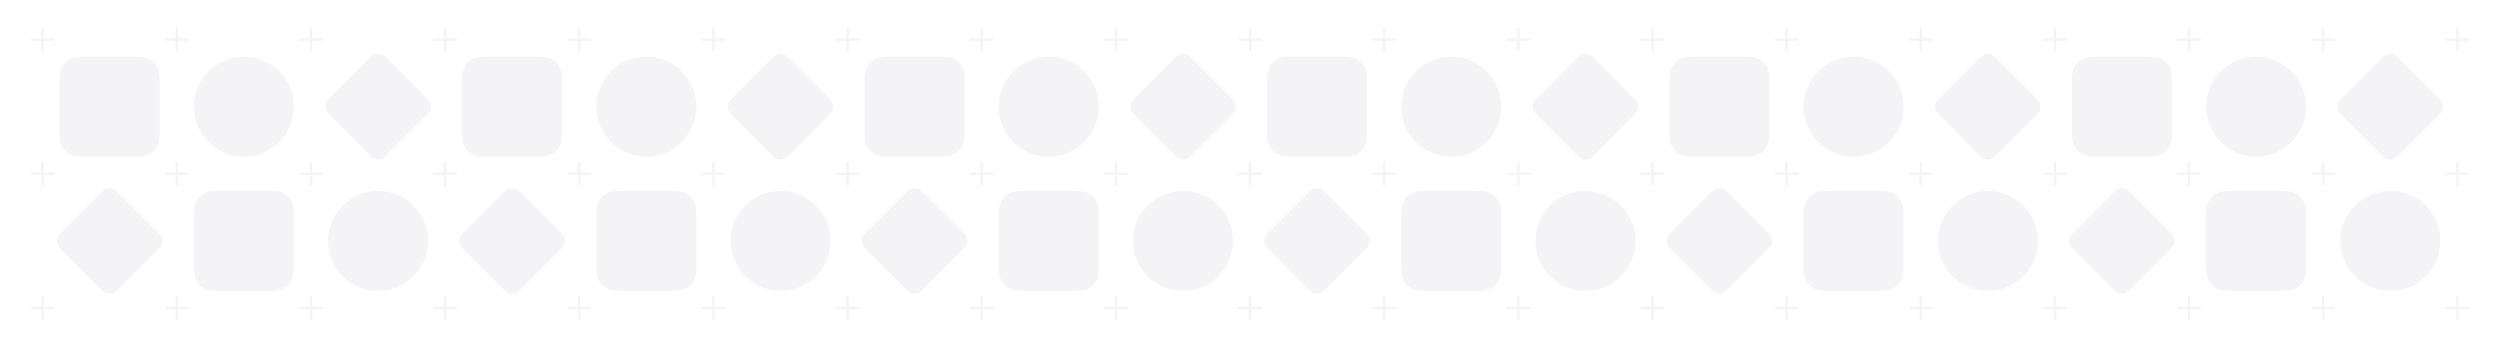 <svg width="2988" height="415" viewBox="0 0 2988 415" xmlns="http://www.w3.org/2000/svg">
    <g fill="none" fill-rule="evenodd" opacity=".403">
        <path d="m141.957 230.653 46.39 46.39c3.783 3.782 4.76 5.547 5.404 7.67a10.904 10.904 0 0 1 0 6.415c-.644 2.122-1.621 3.888-5.404 7.67l-46.39 46.39c-3.782 3.782-5.547 4.76-7.67 5.403a10.904 10.904 0 0 1-6.415 0c-2.122-.643-3.888-1.62-7.67-5.403l-46.39-46.39c-3.782-3.782-4.76-5.548-5.403-7.67a10.904 10.904 0 0 1 0-6.415c.643-2.123 1.62-3.888 5.403-7.67l46.39-46.39c3.782-3.783 5.548-4.76 7.67-5.404a10.904 10.904 0 0 1 6.415 0c2.123.644 3.888 1.621 7.67 5.404zM462.798 70.232l46.39 46.39c3.782 3.783 4.76 5.548 5.403 7.67a10.904 10.904 0 0 1 0 6.416c-.643 2.122-1.62 3.887-5.403 7.67l-46.39 46.39c-3.782 3.782-5.548 4.76-7.67 5.403a10.904 10.904 0 0 1-6.415 0c-2.123-.643-3.888-1.621-7.67-5.403l-46.39-46.39c-3.783-3.783-4.76-5.548-5.404-7.67a10.904 10.904 0 0 1 0-6.416c.644-2.122 1.621-3.887 5.404-7.67l46.39-46.39c3.782-3.782 5.547-4.76 7.67-5.403a10.904 10.904 0 0 1 6.415 0c2.122.643 3.888 1.621 7.67 5.403z" fill="#E5E5EA"/>
        <circle fill="#E5E5EA" cx="451.92" cy="287.92" r="59.858"/>
        <circle fill="#E5E5EA" cx="291.5" cy="127.5" r="59.858"/>
        <path d="M262.024 228.062h58.952c10.565 0 14.396 1.1 18.258 3.166 3.862 2.065 6.893 5.096 8.959 8.958 2.065 3.863 3.165 7.694 3.165 18.258v58.953c0 10.564-1.1 14.395-3.165 18.257-2.066 3.862-5.097 6.894-8.96 8.96-3.861 2.065-7.692 3.165-18.257 3.165h-58.952c-10.565 0-14.396-1.1-18.258-3.166-3.862-2.065-6.893-5.097-8.959-8.959-2.065-3.862-3.165-7.693-3.165-18.257v-58.953c0-10.564 1.1-14.395 3.165-18.258 2.066-3.862 5.097-6.893 8.96-8.958 3.861-2.066 7.692-3.166 18.257-3.166zM101.603 67.642h58.953c10.564 0 14.395 1.1 18.258 3.165 3.862 2.066 6.893 5.097 8.958 8.96 2.066 3.861 3.166 7.692 3.166 18.257v58.952c0 10.565-1.1 14.396-3.166 18.258-2.065 3.862-5.096 6.893-8.958 8.959-3.863 2.065-7.694 3.165-18.258 3.165h-58.953c-10.564 0-14.395-1.1-18.257-3.165-3.862-2.066-6.894-5.097-8.96-8.96-2.065-3.861-3.165-7.692-3.165-18.257V98.024c0-10.565 1.1-14.396 3.166-18.258 2.065-3.862 5.097-6.893 8.959-8.959 3.862-2.065 7.693-3.165 18.257-3.165zM622.957 230.653l46.39 46.39c3.783 3.782 4.76 5.547 5.404 7.67a10.904 10.904 0 0 1 0 6.415c-.644 2.122-1.621 3.888-5.404 7.67l-46.39 46.39c-3.782 3.782-5.547 4.76-7.67 5.403a10.904 10.904 0 0 1-6.415 0c-2.122-.643-3.888-1.62-7.67-5.403l-46.39-46.39c-3.782-3.782-4.76-5.548-5.403-7.67a10.904 10.904 0 0 1 0-6.415c.643-2.123 1.62-3.888 5.403-7.67l46.39-46.39c3.782-3.783 5.548-4.76 7.67-5.404a10.904 10.904 0 0 1 6.415 0c2.123.644 3.888 1.621 7.67 5.404zM943.798 70.232l46.39 46.39c3.782 3.783 4.76 5.548 5.403 7.67a10.904 10.904 0 0 1 0 6.416c-.643 2.122-1.62 3.887-5.403 7.67l-46.39 46.39c-3.782 3.782-5.548 4.76-7.67 5.403a10.904 10.904 0 0 1-6.415 0c-2.123-.643-3.888-1.621-7.67-5.403l-46.39-46.39c-3.783-3.783-4.76-5.548-5.404-7.67a10.904 10.904 0 0 1 0-6.416c.644-2.122 1.621-3.887 5.404-7.67l46.39-46.39c3.782-3.782 5.547-4.76 7.67-5.403a10.904 10.904 0 0 1 6.415 0c2.122.643 3.888 1.621 7.67 5.403z" fill="#E5E5EA"/>
        <circle fill="#E5E5EA" cx="932.92" cy="287.92" r="59.858"/>
        <circle fill="#E5E5EA" cx="772.5" cy="127.5" r="59.858"/>
        <path d="M743.024 228.062h58.952c10.565 0 14.396 1.1 18.258 3.166 3.862 2.065 6.893 5.096 8.959 8.958 2.065 3.863 3.165 7.694 3.165 18.258v58.953c0 10.564-1.1 14.395-3.165 18.257-2.066 3.862-5.097 6.894-8.96 8.96-3.861 2.065-7.692 3.165-18.257 3.165h-58.952c-10.565 0-14.396-1.1-18.258-3.166-3.862-2.065-6.893-5.097-8.959-8.959-2.065-3.862-3.165-7.693-3.165-18.257v-58.953c0-10.564 1.1-14.395 3.165-18.258 2.066-3.862 5.097-6.893 8.96-8.958 3.861-2.066 7.692-3.166 18.257-3.166zM582.603 67.642h58.953c10.564 0 14.395 1.1 18.258 3.165 3.862 2.066 6.893 5.097 8.958 8.96 2.066 3.861 3.166 7.692 3.166 18.257v58.952c0 10.565-1.1 14.396-3.166 18.258-2.065 3.862-5.096 6.893-8.958 8.959-3.863 2.065-7.694 3.165-18.258 3.165h-58.953c-10.564 0-14.395-1.1-18.257-3.165-3.862-2.066-6.894-5.097-8.96-8.96-2.065-3.861-3.165-7.692-3.165-18.257V98.024c0-10.565 1.1-14.396 3.166-18.258 2.065-3.862 5.097-6.893 8.959-8.959 3.862-2.065 7.693-3.165 18.257-3.165zM1103.957 230.653l46.39 46.39c3.783 3.782 4.76 5.547 5.404 7.67a10.904 10.904 0 0 1 0 6.415c-.644 2.122-1.621 3.888-5.404 7.67l-46.39 46.39c-3.782 3.782-5.547 4.76-7.67 5.403a10.904 10.904 0 0 1-6.415 0c-2.122-.643-3.888-1.62-7.67-5.403l-46.39-46.39c-3.782-3.782-4.76-5.548-5.403-7.67a10.904 10.904 0 0 1 0-6.415c.643-2.123 1.62-3.888 5.403-7.67l46.39-46.39c3.782-3.783 5.548-4.76 7.67-5.404a10.904 10.904 0 0 1 6.415 0c2.123.644 3.888 1.621 7.67 5.404zM1424.798 70.232l46.39 46.39c3.782 3.783 4.76 5.548 5.403 7.67a10.904 10.904 0 0 1 0 6.416c-.643 2.122-1.62 3.887-5.403 7.67l-46.39 46.39c-3.782 3.782-5.548 4.76-7.67 5.403a10.904 10.904 0 0 1-6.415 0c-2.123-.643-3.888-1.621-7.67-5.403l-46.39-46.39c-3.783-3.783-4.76-5.548-5.404-7.67a10.904 10.904 0 0 1 0-6.416c.644-2.122 1.621-3.887 5.404-7.67l46.39-46.39c3.782-3.782 5.547-4.76 7.67-5.403a10.904 10.904 0 0 1 6.415 0c2.122.643 3.888 1.621 7.67 5.403z" fill="#E5E5EA"/>
        <circle fill="#E5E5EA" cx="1413.92" cy="287.92" r="59.858"/>
        <circle fill="#E5E5EA" cx="1253.5" cy="127.5" r="59.858"/>
        <path d="M1224.024 228.062h58.952c10.565 0 14.396 1.1 18.258 3.166 3.862 2.065 6.893 5.096 8.959 8.958 2.065 3.863 3.165 7.694 3.165 18.258v58.953c0 10.564-1.1 14.395-3.165 18.257-2.066 3.862-5.097 6.894-8.959 8.96-3.862 2.065-7.693 3.165-18.258 3.165h-58.952c-10.565 0-14.396-1.1-18.258-3.166-3.862-2.065-6.893-5.097-8.959-8.959-2.065-3.862-3.165-7.693-3.165-18.257v-58.953c0-10.564 1.1-14.395 3.165-18.258 2.066-3.862 5.097-6.893 8.959-8.958 3.862-2.066 7.693-3.166 18.258-3.166zM1063.603 67.642h58.953c10.564 0 14.395 1.1 18.258 3.165 3.862 2.066 6.893 5.097 8.958 8.96 2.066 3.861 3.166 7.692 3.166 18.257v58.952c0 10.565-1.1 14.396-3.166 18.258-2.065 3.862-5.096 6.893-8.958 8.959-3.863 2.065-7.694 3.165-18.258 3.165h-58.953c-10.564 0-14.395-1.1-18.257-3.165-3.862-2.066-6.894-5.097-8.96-8.96-2.065-3.861-3.165-7.692-3.165-18.257V98.024c0-10.565 1.1-14.396 3.166-18.258 2.065-3.862 5.097-6.893 8.959-8.959 3.862-2.065 7.693-3.165 18.257-3.165zM1584.957 230.653l46.39 46.39c3.783 3.782 4.76 5.547 5.404 7.67a10.904 10.904 0 0 1 0 6.415c-.644 2.122-1.621 3.888-5.404 7.67l-46.39 46.39c-3.782 3.782-5.547 4.76-7.67 5.403a10.904 10.904 0 0 1-6.415 0c-2.122-.643-3.888-1.62-7.67-5.403l-46.39-46.39c-3.782-3.782-4.76-5.548-5.403-7.67a10.904 10.904 0 0 1 0-6.415c.643-2.123 1.62-3.888 5.403-7.67l46.39-46.39c3.782-3.783 5.548-4.76 7.67-5.404a10.904 10.904 0 0 1 6.415 0c2.123.644 3.888 1.621 7.67 5.404zM1905.798 70.232l46.39 46.39c3.782 3.783 4.76 5.548 5.403 7.67a10.904 10.904 0 0 1 0 6.416c-.643 2.122-1.62 3.887-5.403 7.67l-46.39 46.39c-3.782 3.782-5.548 4.76-7.67 5.403a10.904 10.904 0 0 1-6.415 0c-2.123-.643-3.888-1.621-7.67-5.403l-46.39-46.39c-3.783-3.783-4.76-5.548-5.404-7.67a10.904 10.904 0 0 1 0-6.416c.644-2.122 1.621-3.887 5.404-7.67l46.39-46.39c3.782-3.782 5.547-4.76 7.67-5.403a10.904 10.904 0 0 1 6.415 0c2.122.643 3.888 1.621 7.67 5.403z" fill="#E5E5EA"/>
        <circle fill="#E5E5EA" cx="1894.92" cy="287.92" r="59.858"/>
        <circle fill="#E5E5EA" cx="1734.5" cy="127.5" r="59.858"/>
        <path d="M1705.024 228.062h58.952c10.565 0 14.396 1.1 18.258 3.166 3.862 2.065 6.893 5.096 8.959 8.958 2.065 3.863 3.165 7.694 3.165 18.258v58.953c0 10.564-1.1 14.395-3.165 18.257-2.066 3.862-5.097 6.894-8.959 8.96-3.862 2.065-7.693 3.165-18.258 3.165h-58.952c-10.565 0-14.396-1.1-18.258-3.166-3.862-2.065-6.893-5.097-8.959-8.959-2.065-3.862-3.165-7.693-3.165-18.257v-58.953c0-10.564 1.1-14.395 3.165-18.258 2.066-3.862 5.097-6.893 8.959-8.958 3.862-2.066 7.693-3.166 18.258-3.166zM1544.603 67.642h58.953c10.564 0 14.395 1.1 18.258 3.165 3.862 2.066 6.893 5.097 8.958 8.96 2.066 3.861 3.166 7.692 3.166 18.257v58.952c0 10.565-1.1 14.396-3.166 18.258-2.065 3.862-5.096 6.893-8.958 8.959-3.863 2.065-7.694 3.165-18.258 3.165h-58.953c-10.564 0-14.395-1.1-18.257-3.165-3.862-2.066-6.894-5.097-8.96-8.96-2.065-3.861-3.165-7.692-3.165-18.257V98.024c0-10.565 1.1-14.396 3.166-18.258 2.065-3.862 5.097-6.893 8.959-8.959 3.862-2.065 7.693-3.165 18.257-3.165zM2065.957 230.653l46.39 46.39c3.783 3.782 4.76 5.547 5.404 7.67a10.904 10.904 0 0 1 0 6.415c-.644 2.122-1.621 3.888-5.404 7.67l-46.39 46.39c-3.782 3.782-5.547 4.76-7.67 5.403a10.904 10.904 0 0 1-6.415 0c-2.122-.643-3.888-1.62-7.67-5.403l-46.39-46.39c-3.782-3.782-4.76-5.548-5.403-7.67a10.904 10.904 0 0 1 0-6.415c.643-2.123 1.62-3.888 5.403-7.67l46.39-46.39c3.782-3.783 5.548-4.76 7.67-5.404a10.904 10.904 0 0 1 6.415 0c2.123.644 3.888 1.621 7.67 5.404zM2386.798 70.232l46.39 46.39c3.782 3.783 4.76 5.548 5.403 7.67a10.904 10.904 0 0 1 0 6.416c-.643 2.122-1.62 3.887-5.403 7.67l-46.39 46.39c-3.782 3.782-5.548 4.76-7.67 5.403a10.904 10.904 0 0 1-6.415 0c-2.123-.643-3.888-1.621-7.67-5.403l-46.39-46.39c-3.783-3.783-4.76-5.548-5.404-7.67a10.904 10.904 0 0 1 0-6.416c.644-2.122 1.621-3.887 5.404-7.67l46.39-46.39c3.782-3.782 5.547-4.76 7.67-5.403a10.904 10.904 0 0 1 6.415 0c2.122.643 3.888 1.621 7.67 5.403z" fill="#E5E5EA"/>
        <circle fill="#E5E5EA" cx="2375.92" cy="287.92" r="59.858"/>
        <circle fill="#E5E5EA" cx="2215.5" cy="127.5" r="59.858"/>
        <path d="M2186.024 228.062h58.952c10.565 0 14.396 1.1 18.258 3.166 3.862 2.065 6.893 5.096 8.959 8.958 2.065 3.863 3.165 7.694 3.165 18.258v58.953c0 10.564-1.1 14.395-3.165 18.257-2.066 3.862-5.097 6.894-8.96 8.96-3.861 2.065-7.692 3.165-18.257 3.165h-58.952c-10.565 0-14.396-1.1-18.258-3.166-3.862-2.065-6.893-5.097-8.959-8.959-2.065-3.862-3.165-7.693-3.165-18.257v-58.953c0-10.564 1.1-14.395 3.165-18.258 2.066-3.862 5.097-6.893 8.96-8.958 3.861-2.066 7.692-3.166 18.257-3.166zM2025.603 67.642h58.953c10.564 0 14.395 1.1 18.258 3.165 3.862 2.066 6.893 5.097 8.958 8.96 2.066 3.861 3.166 7.692 3.166 18.257v58.952c0 10.565-1.1 14.396-3.166 18.258-2.065 3.862-5.096 6.893-8.958 8.959-3.863 2.065-7.694 3.165-18.258 3.165h-58.953c-10.564 0-14.395-1.1-18.257-3.165-3.862-2.066-6.894-5.097-8.96-8.96-2.065-3.861-3.165-7.692-3.165-18.257V98.024c0-10.565 1.1-14.396 3.166-18.258 2.065-3.862 5.097-6.893 8.959-8.959 3.862-2.065 7.693-3.165 18.257-3.165zM2546.957 230.653l46.39 46.39c3.783 3.782 4.76 5.547 5.404 7.67a10.904 10.904 0 0 1 0 6.415c-.644 2.122-1.621 3.888-5.404 7.67l-46.39 46.39c-3.782 3.782-5.547 4.76-7.67 5.403a10.904 10.904 0 0 1-6.415 0c-2.122-.643-3.888-1.62-7.67-5.403l-46.39-46.39c-3.782-3.782-4.76-5.548-5.403-7.67a10.904 10.904 0 0 1 0-6.415c.643-2.123 1.62-3.888 5.403-7.67l46.39-46.39c3.782-3.783 5.548-4.76 7.67-5.404a10.904 10.904 0 0 1 6.415 0c2.123.644 3.888 1.621 7.67 5.404zM2867.798 70.232l46.39 46.39c3.782 3.783 4.76 5.548 5.403 7.67a10.904 10.904 0 0 1 0 6.416c-.643 2.122-1.62 3.887-5.403 7.67l-46.39 46.39c-3.782 3.782-5.548 4.76-7.67 5.403a10.904 10.904 0 0 1-6.415 0c-2.123-.643-3.888-1.621-7.67-5.403l-46.39-46.39c-3.783-3.783-4.76-5.548-5.404-7.67a10.904 10.904 0 0 1 0-6.416c.644-2.122 1.621-3.887 5.404-7.67l46.39-46.39c3.782-3.782 5.547-4.76 7.67-5.403a10.904 10.904 0 0 1 6.415 0c2.122.643 3.888 1.621 7.67 5.403z" fill="#E5E5EA"/>
        <circle fill="#E5E5EA" cx="2856.92" cy="287.92" r="59.858"/>
        <circle fill="#E5E5EA" cx="2696.5" cy="127.5" r="59.858"/>
        <path d="M2667.024 228.062h58.952c10.565 0 14.396 1.1 18.258 3.166 3.862 2.065 6.893 5.096 8.959 8.958 2.065 3.863 3.165 7.694 3.165 18.258v58.953c0 10.564-1.1 14.395-3.165 18.257-2.066 3.862-5.097 6.894-8.96 8.96-3.861 2.065-7.692 3.165-18.257 3.165h-58.952c-10.565 0-14.396-1.1-18.258-3.166-3.862-2.065-6.893-5.097-8.959-8.959-2.065-3.862-3.165-7.693-3.165-18.257v-58.953c0-10.564 1.1-14.395 3.165-18.258 2.066-3.862 5.097-6.893 8.96-8.958 3.861-2.066 7.692-3.166 18.257-3.166zM2506.603 67.642h58.953c10.564 0 14.395 1.1 18.258 3.165 3.862 2.066 6.893 5.097 8.958 8.96 2.066 3.861 3.166 7.692 3.166 18.257v58.952c0 10.565-1.1 14.396-3.166 18.258-2.065 3.862-5.096 6.893-8.958 8.959-3.863 2.065-7.694 3.165-18.258 3.165h-58.953c-10.564 0-14.395-1.1-18.257-3.165-3.862-2.066-6.894-5.097-8.96-8.96-2.065-3.861-3.165-7.692-3.165-18.257V98.024c0-10.565 1.1-14.396 3.166-18.258 2.065-3.862 5.097-6.893 8.959-8.959 3.862-2.065 7.693-3.165 18.257-3.165z" fill="#E5E5EA"/>
        <path stroke="#E5E5EA" stroke-width="3" stroke-linecap="round" stroke-linejoin="round" d="m63.739 207.668-25.739.15M50.977 220.58l-.15-25.739M63.739 368.088l-25.739.15M50.977 381l-.15-25.739M224.159 368.088l-25.739.15M211.397 381l-.15-25.739M384.58 368.088l-25.739.15M371.818 381l-.15-25.739M545 207.668l-25.739.15M532.238 220.58l-.15-25.739M545 368.088l-25.739.15M532.238 381l-.15-25.739M384.58 207.668l-25.739.15M371.818 220.58l-.15-25.739M63.739 47.247 38 47.397M50.977 60.159l-.15-25.739M224.159 47.247l-25.739.15M211.397 60.159l-.15-25.739M224.159 207.668l-25.739.15M211.397 220.58l-.15-25.739M384.58 47.247l-25.739.15M371.818 60.159l-.15-25.739M545 47.247l-25.739.15M532.238 60.159l-.15-25.739M224.159 207.668l-25.739.15M211.397 220.58l-.15-25.739M384.58 207.668l-25.739.15M371.818 220.58l-.15-25.739M384.58 207.668l-25.739.15M371.818 220.58l-.15-25.739M224.159 207.668l-25.739.15M211.397 220.58l-.15-25.739M544.739 207.668l-25.739.15M531.977 220.58l-.15-25.739M544.739 368.088l-25.739.15M531.977 381l-.15-25.739M705.159 368.088l-25.739.15M692.397 381l-.15-25.739M865.58 368.088l-25.739.15M852.818 381l-.15-25.739M1026 207.668l-25.739.15M1013.238 220.58l-.15-25.739M1026 368.088l-25.739.15M1013.238 381l-.15-25.739M865.58 207.668l-25.739.15M852.818 220.58l-.15-25.739M705.159 47.247l-25.739.15M692.397 60.159l-.15-25.739M705.159 207.668l-25.739.15M692.397 220.58l-.15-25.739M865.58 47.247l-25.739.15M852.818 60.159l-.15-25.739M1026 47.247l-25.739.15M1013.238 60.159l-.15-25.739M705.159 207.668l-25.739.15M692.397 220.58l-.15-25.739M865.58 207.668l-25.739.15M852.818 220.58l-.15-25.739M865.58 207.668l-25.739.15M852.818 220.58l-.15-25.739M705.159 207.668l-25.739.15M692.397 220.58l-.15-25.739M1025.739 207.668l-25.739.15M1012.977 220.58l-.15-25.739M1025.739 368.088l-25.739.15M1012.977 381l-.15-25.739M1186.159 368.088l-25.739.15M1173.397 381l-.15-25.739M1346.58 368.088l-25.739.15M1333.818 381l-.15-25.739M1507 207.668l-25.739.15M1494.238 220.58l-.15-25.739M1507 368.088l-25.739.15M1494.238 381l-.15-25.739M1346.58 207.668l-25.739.15M1333.818 220.58l-.15-25.739M1186.159 47.247l-25.739.15M1173.397 60.159l-.15-25.739M1186.159 207.668l-25.739.15M1173.397 220.58l-.15-25.739M1346.58 47.247l-25.739.15M1333.818 60.159l-.15-25.739M1507 47.247l-25.739.15M1494.238 60.159l-.15-25.739M1186.159 207.668l-25.739.15M1173.397 220.58l-.15-25.739M1346.58 207.668l-25.739.15M1333.818 220.58l-.15-25.739M1346.58 207.668l-25.739.15M1333.818 220.58l-.15-25.739M1186.159 207.668l-25.739.15M1173.397 220.58l-.15-25.739M1506.739 207.668l-25.739.15M1493.977 220.58l-.15-25.739M1506.739 368.088l-25.739.15M1493.977 381l-.15-25.739M1667.159 368.088l-25.739.15M1654.397 381l-.15-25.739M1827.58 368.088l-25.739.15M1814.818 381l-.15-25.739M1988 207.668l-25.739.15M1975.238 220.58l-.15-25.739M1988 368.088l-25.739.15M1975.238 381l-.15-25.739M1827.58 207.668l-25.739.15M1814.818 220.58l-.15-25.739M1667.159 47.247l-25.739.15M1654.397 60.159l-.15-25.739M1667.159 207.668l-25.739.15M1654.397 220.58l-.15-25.739M1827.58 47.247l-25.739.15M1814.818 60.159l-.15-25.739M1988 47.247l-25.739.15M1975.238 60.159l-.15-25.739M1667.159 207.668l-25.739.15M1654.397 220.58l-.15-25.739M1827.58 207.668l-25.739.15M1814.818 220.58l-.15-25.739M1827.58 207.668l-25.739.15M1814.818 220.58l-.15-25.739M1667.159 207.668l-25.739.15M1654.397 220.58l-.15-25.739M1987.739 207.668l-25.739.15M1974.977 220.58l-.15-25.739M1987.739 368.088l-25.739.15M1974.977 381l-.15-25.739M2148.159 368.088l-25.739.15M2135.397 381l-.15-25.739M2308.58 368.088l-25.739.15M2295.818 381l-.15-25.739M2469 207.668l-25.739.15M2456.238 220.58l-.15-25.739M2469 368.088l-25.739.15M2456.238 381l-.15-25.739M2308.58 207.668l-25.739.15M2295.818 220.58l-.15-25.739M2148.159 47.247l-25.739.15M2135.397 60.159l-.15-25.739M2148.159 207.668l-25.739.15M2135.397 220.58l-.15-25.739M2308.58 47.247l-25.739.15M2295.818 60.159l-.15-25.739M2469 47.247l-25.739.15M2456.238 60.159l-.15-25.739M2295.818 220.58l-.15-25.739M2295.818 220.58l-.15-25.739M2468.739 368.088l-25.739.15M2455.977 381l-.15-25.739M2629.159 368.088l-25.739.15M2616.397 381l-.15-25.739M2789.58 368.088l-25.739.15M2776.818 381l-.15-25.739M2950 207.668l-25.739.15M2937.238 220.58l-.15-25.739M2950 368.088l-25.739.15M2937.238 381l-.15-25.739M2789.58 207.668l-25.739.15M2776.818 220.58l-.15-25.739M2629.159 47.247l-25.739.15M2616.397 60.159l-.15-25.739M2629.159 207.668l-25.739.15M2616.397 220.58l-.15-25.739M2789.58 47.247l-25.739.15M2776.818 60.159l-.15-25.739M2950 47.247l-25.739.15M2937.238 60.159l-.15-25.739"/>
    </g>
</svg>

